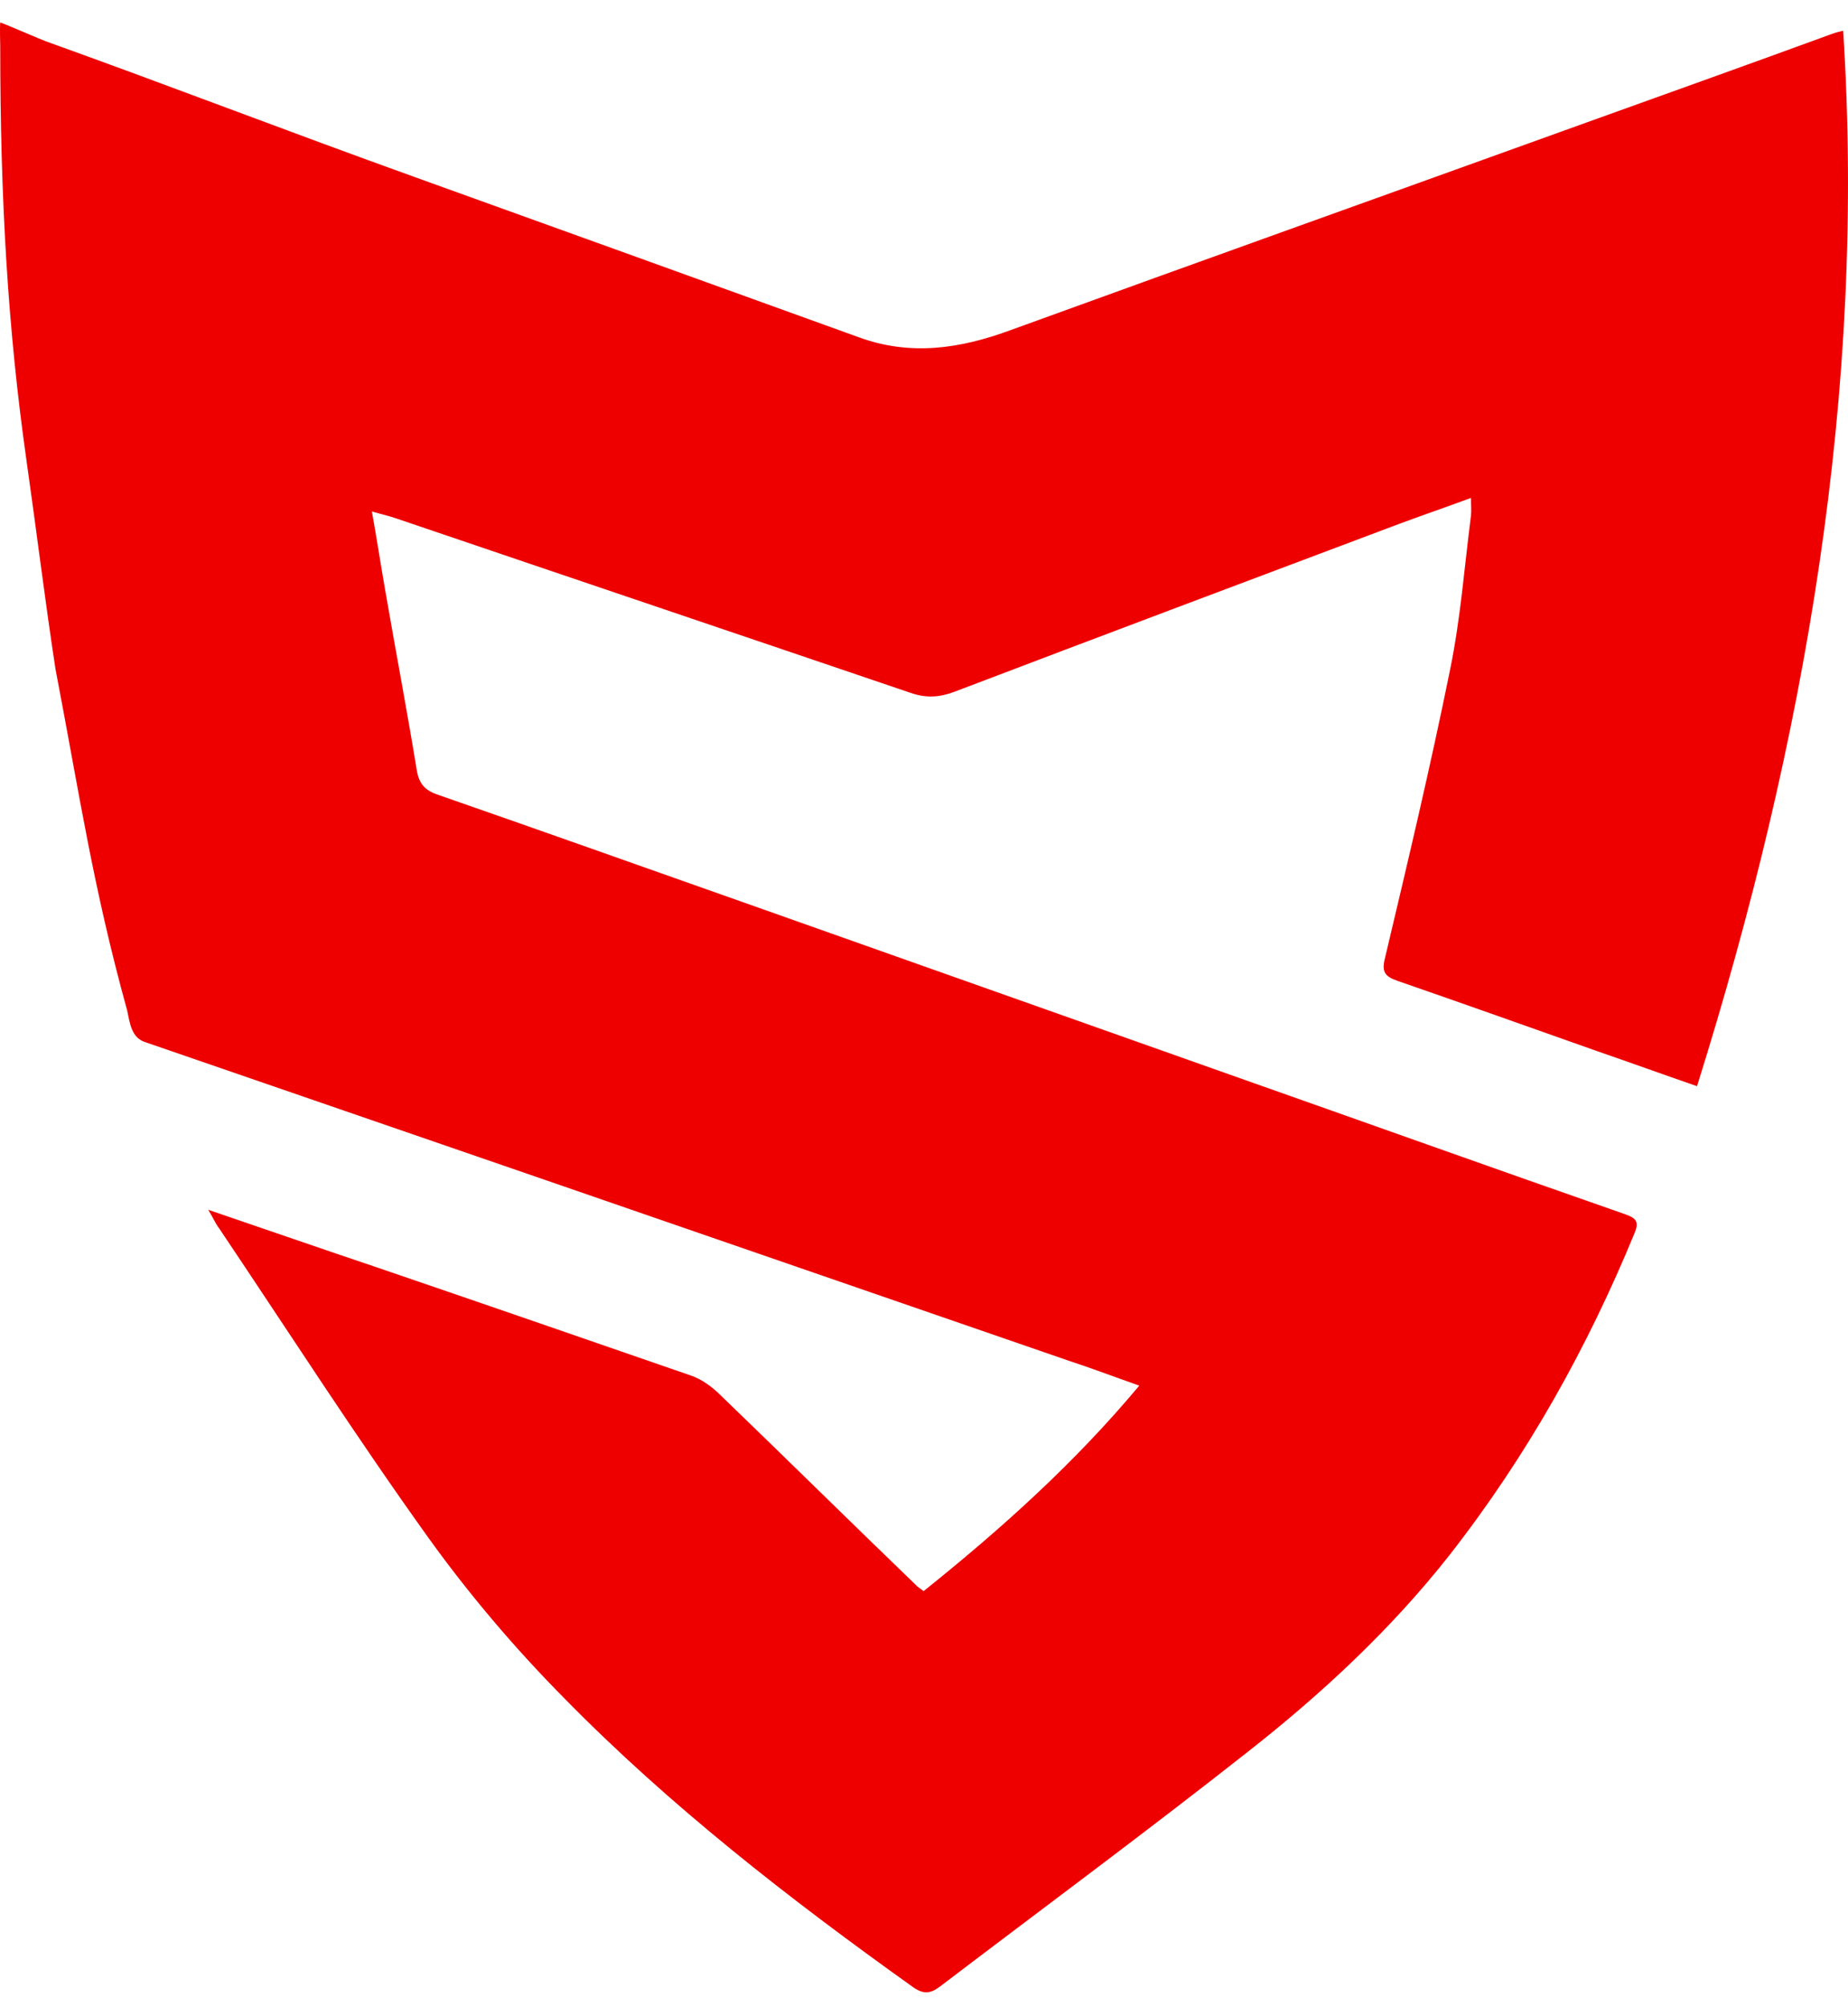 <svg width="70" height="76" viewBox="0 0 70 76" fill="none" xmlns="http://www.w3.org/2000/svg">
<path d="M7.888 45.807C10.127 46.568 12.2 47.291 14.294 47.994C18.254 49.345 22.214 50.715 26.174 52.084C26.568 52.217 26.962 52.503 27.252 52.788C29.74 55.185 32.208 57.62 34.695 60.016C34.758 60.092 34.84 60.13 34.986 60.245C37.93 57.886 40.708 55.394 43.154 52.465C42.18 52.122 41.33 51.799 40.459 51.514C33.845 49.231 27.232 46.948 20.618 44.666C15.58 42.934 10.521 41.184 5.483 39.453C4.985 39.282 4.922 38.763 4.819 38.268C3.512 33.532 3.036 30.209 2.103 25.339C1.73 22.923 1.357 19.914 1.004 17.441C0.3 12.499 0.009 7.557 0.009 1.765C0.009 1.651 -0.012 1.059 0.009 0.85C0.237 0.926 1.549 1.499 1.715 1.556C6.691 3.344 10.77 4.929 15.745 6.717C21.343 8.733 26.941 10.749 32.518 12.766C34.488 13.489 36.375 13.203 38.282 12.499C45.559 9.855 52.858 7.249 60.135 4.624C63.203 3.521 66.292 2.418 69.361 1.295C69.506 1.238 69.672 1.2 69.817 1.162C70.688 14.801 68.386 28.04 64.281 41.127C63.017 40.69 61.752 40.233 60.487 39.796C57.958 38.902 55.449 38.008 52.92 37.133C52.484 36.981 52.339 36.809 52.443 36.353C53.314 32.682 54.184 29.029 54.931 25.339C55.325 23.418 55.47 21.459 55.719 19.518C55.739 19.347 55.719 19.157 55.719 18.853C54.744 19.214 53.853 19.518 52.982 19.842C47.363 21.953 41.745 24.065 36.147 26.195C35.587 26.404 35.089 26.442 34.488 26.233C27.999 24.027 21.509 21.839 15.02 19.633C14.75 19.538 14.481 19.48 14.087 19.366C14.274 20.413 14.419 21.364 14.585 22.315C14.978 24.597 15.414 26.88 15.787 29.163C15.87 29.657 16.077 29.924 16.596 30.095C20.701 31.521 24.806 32.986 28.911 34.432C34.778 36.505 40.666 38.597 46.534 40.671C51.551 42.44 56.548 44.228 61.565 45.978C62.001 46.13 62.084 46.282 61.918 46.682C60.135 51.019 57.854 55.109 54.91 58.875C52.712 61.671 50.079 64.125 47.239 66.351C43.424 69.356 39.485 72.266 35.608 75.215C35.234 75.5 34.965 75.519 34.55 75.215C29.885 71.886 25.366 68.367 21.406 64.334C19.519 62.432 17.777 60.378 16.243 58.247C13.486 54.405 10.935 50.429 8.302 46.511C8.178 46.358 8.095 46.149 7.888 45.807Z" fill="#EF0000"/>
</svg>
